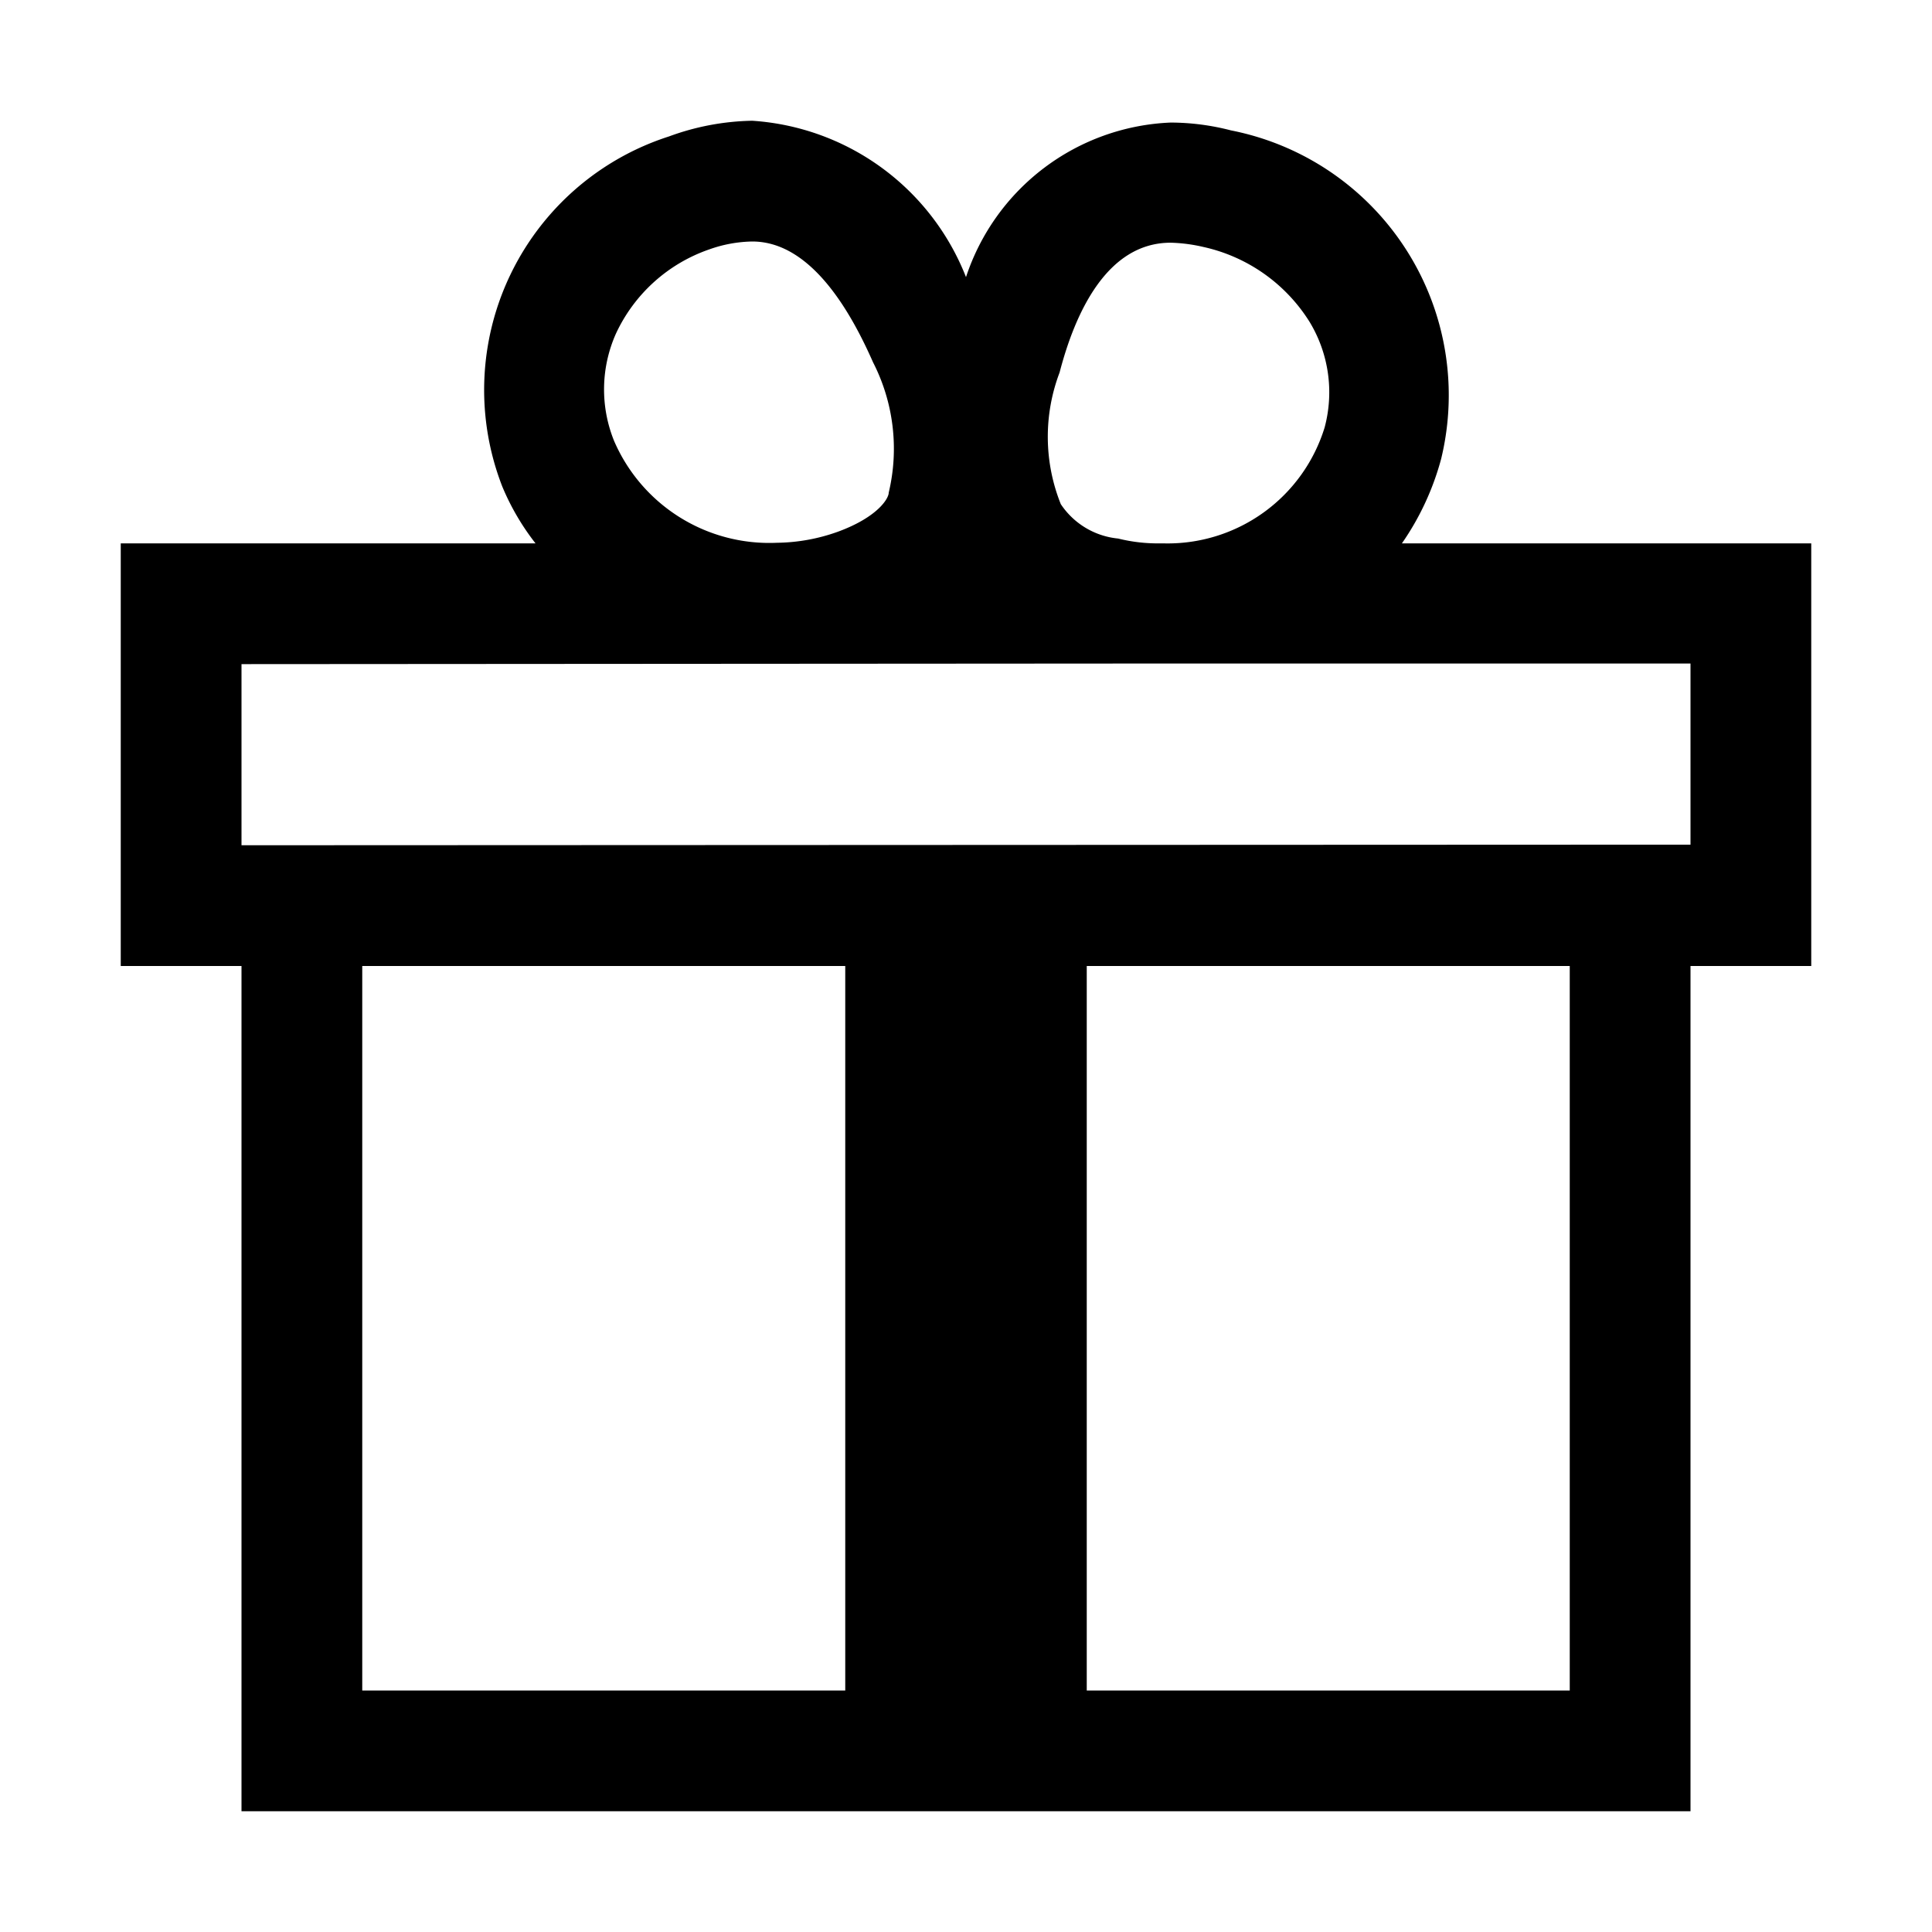 <svg id="Layer_1" data-name="Layer 1" xmlns="http://www.w3.org/2000/svg" viewBox="0 0 32 32"><defs><style>.cls-1{fill:none;}</style></defs><title>present-o</title><rect class="cls-1" width="32" height="32"/><path d="M30,16V9H23.22a4.49,4.49,0,0,0,.65-1.4,4.47,4.47,0,0,0-3.48-5.44,4,4,0,0,0-1-.13A3.73,3.73,0,0,0,16,4.59,4.09,4.09,0,0,0,12.46,2a4.19,4.19,0,0,0-1.38.26,4.41,4.41,0,0,0-2.76,5.8A4.06,4.06,0,0,0,8.87,9H2v7H4V30l24,0V16ZM17.55,6.17c.26-1,.79-2.15,1.84-2.15a2.67,2.67,0,0,1,.54.07,2.78,2.78,0,0,1,1.76,1.24,2.25,2.25,0,0,1,.25,1.75A2.72,2.72,0,0,1,19.27,9h-.06a2.71,2.71,0,0,1-.69-.08,1.29,1.29,0,0,1-.95-.57A3,3,0,0,1,17.55,6.17ZM10.2,5.53a2.66,2.66,0,0,1,1.55-1.4A2.22,2.22,0,0,1,12.46,4c1,0,1.66,1.23,2,2a3.14,3.14,0,0,1,.26,2.16c0,.1-.19.41-.85.65a3.08,3.08,0,0,1-1,.18A2.8,2.8,0,0,1,10.17,7.3,2.27,2.27,0,0,1,10.2,5.53Zm9,5.46H28v3L4,14V11ZM6,28V16h8l0,12h4l0-12h8V28Z"/></svg>